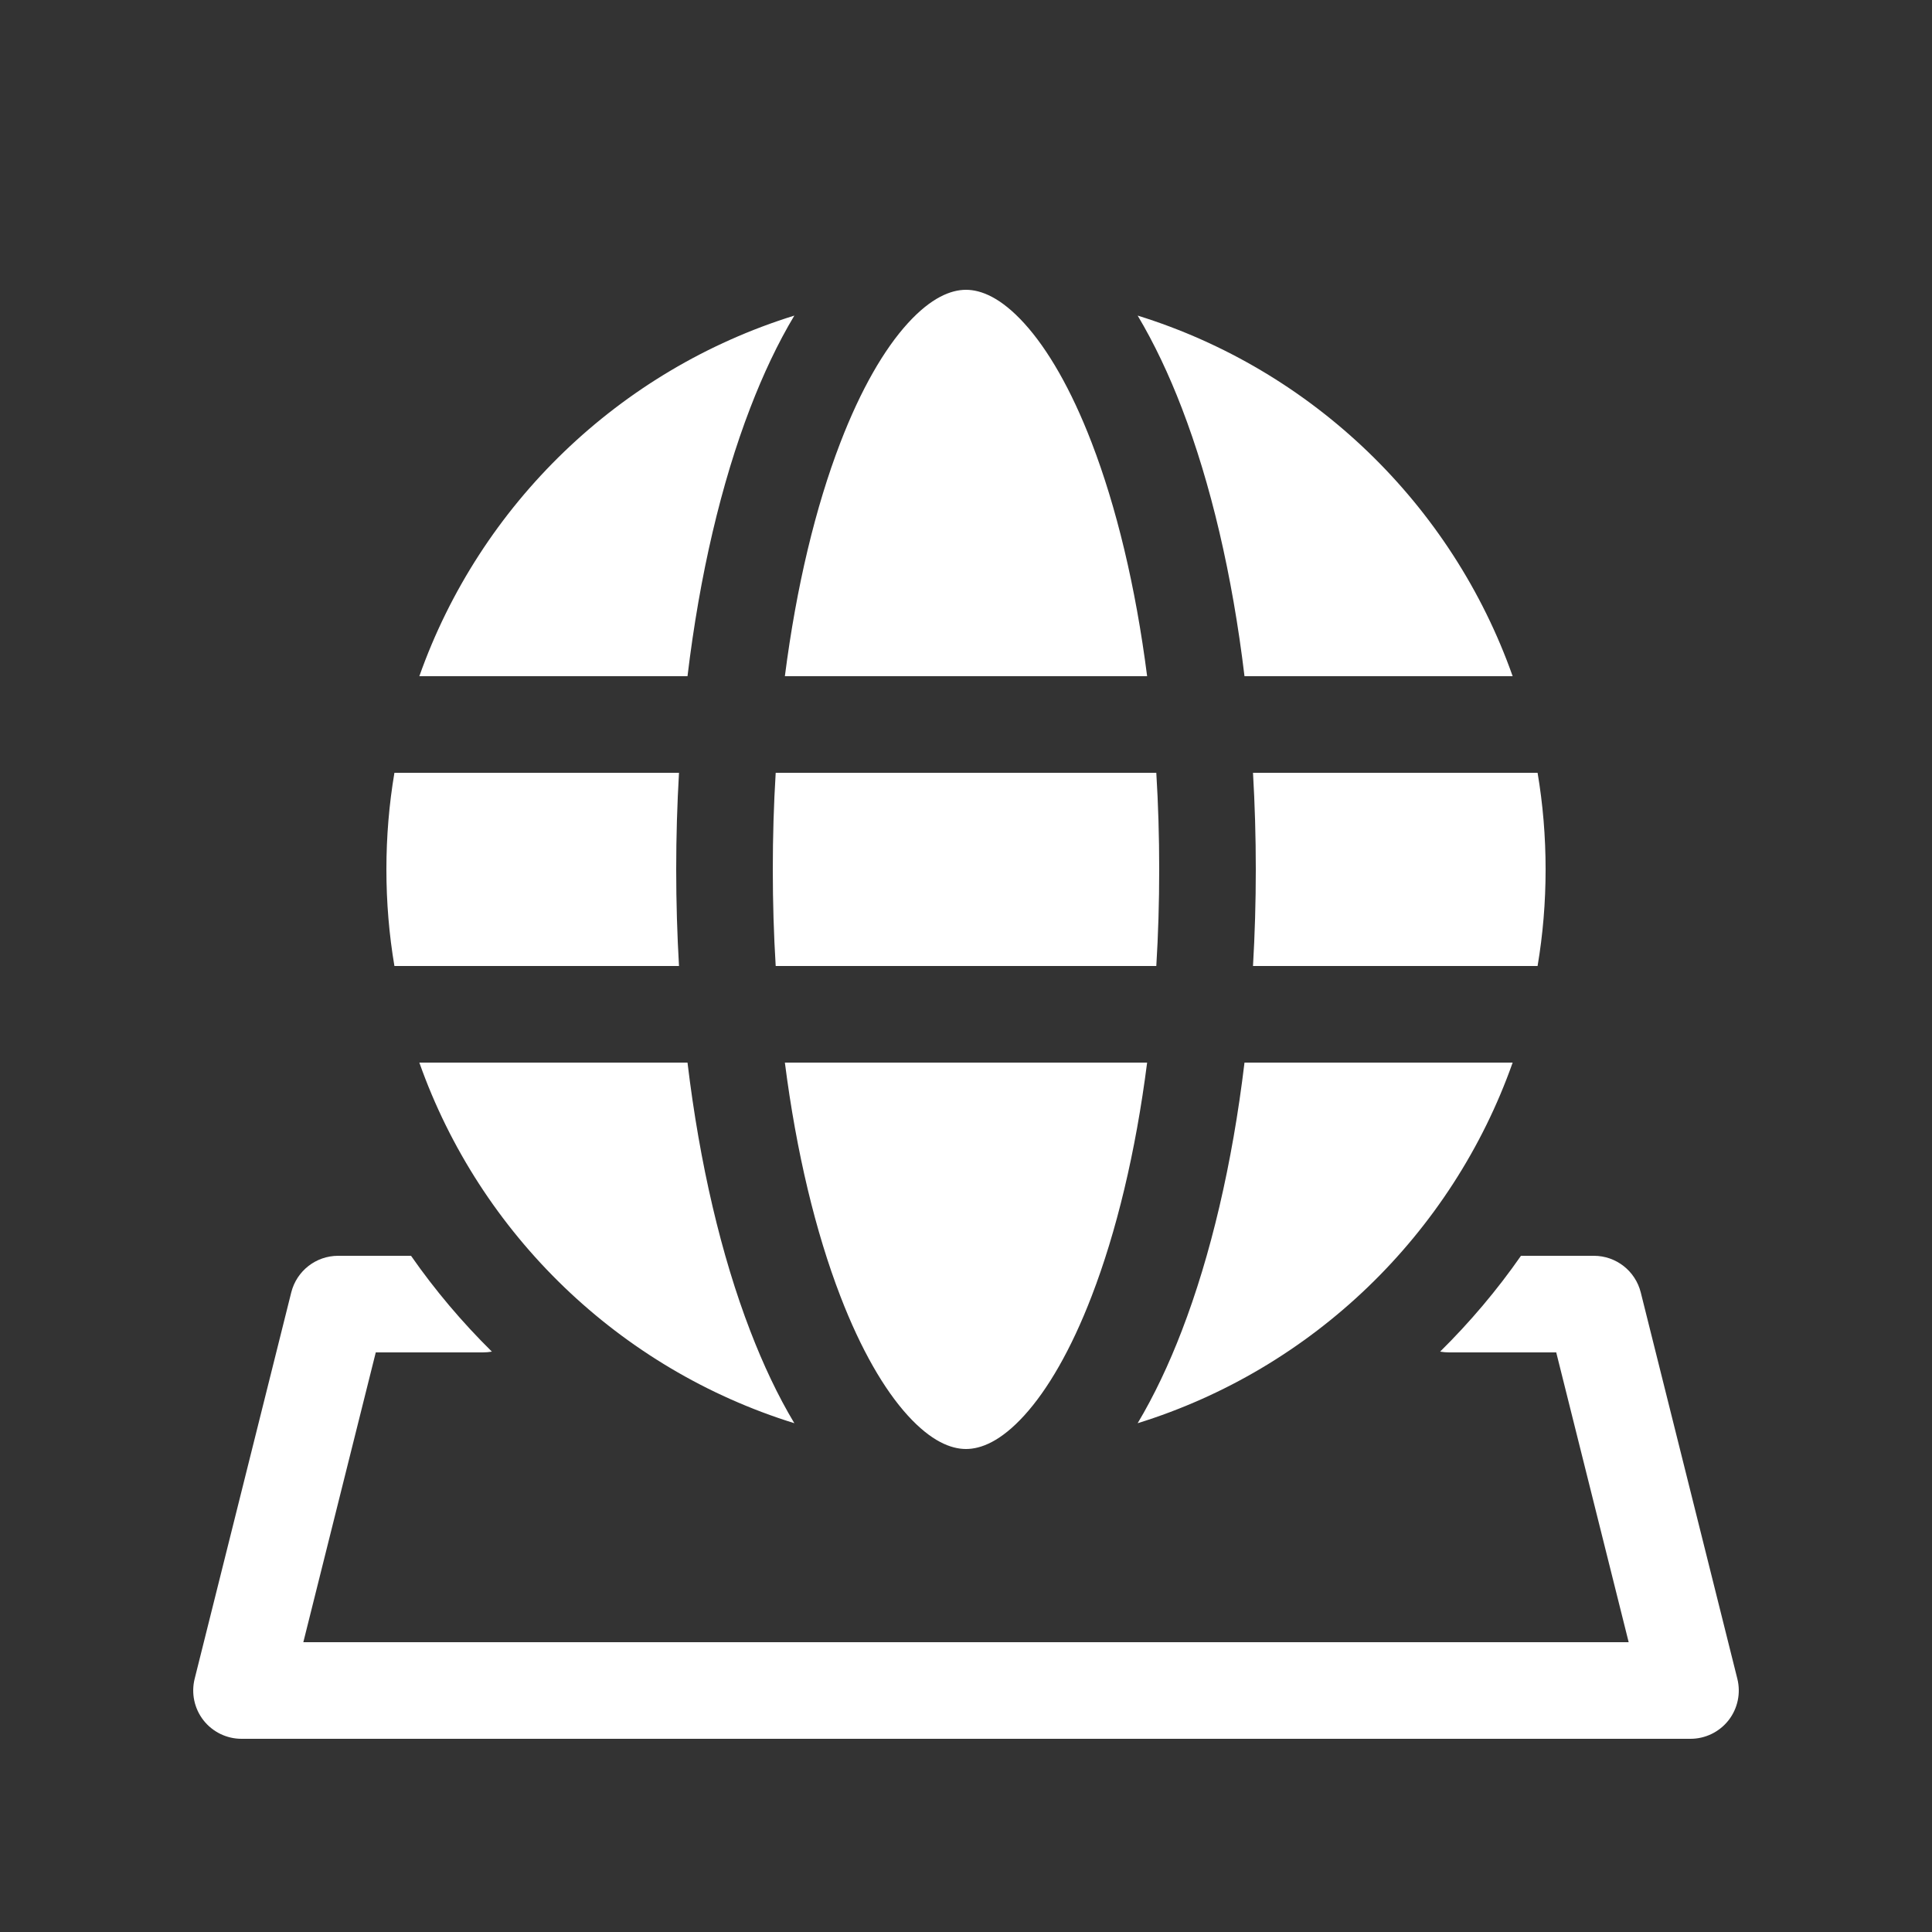 <svg width="20" height="20" viewBox="0 0 20 20" fill="none" xmlns="http://www.w3.org/2000/svg">
<rect x="0" y="0" width="20" height="20" fill="#333333" stroke="none"/>
<path d="M8.125 7C8.244 6.07 8.444 5.245 8.699 4.583C8.912 4.029 9.154 3.614 9.397 3.347C9.64 3.08 9.844 3 10 3C10.156 3 10.36 3.08 10.603 3.347C10.846 3.614 11.088 4.029 11.301 4.583C11.556 5.245 11.756 6.07 11.875 7H8.125ZM7.766 4.224C7.9 3.875 8.052 3.552 8.223 3.267C6.414 3.828 4.97 5.221 4.341 7H7.117C7.243 5.95 7.467 5.001 7.766 4.224ZM12.234 4.224C12.1 3.875 11.947 3.552 11.777 3.267C13.586 3.828 15.03 5.221 15.659 7H12.883C12.757 5.95 12.533 5.001 12.234 4.224ZM12.971 8H15.917C15.972 8.325 16 8.659 16 9C16 9.341 15.972 9.675 15.917 10H12.971C12.99 9.673 13 9.339 13 9C13 8.661 12.99 8.327 12.971 8ZM12.883 11H15.659C15.03 12.779 13.586 14.172 11.777 14.733C11.947 14.448 12.1 14.125 12.234 13.776C12.533 12.999 12.757 12.05 12.883 11ZM10.603 14.653C10.36 14.92 10.156 15 10 15C9.844 15 9.64 14.92 9.397 14.653C9.154 14.386 8.912 13.971 8.699 13.417C8.444 12.755 8.244 11.931 8.125 11H11.875C11.756 11.931 11.556 12.755 11.301 13.417C11.088 13.971 10.846 14.386 10.603 14.653ZM4.341 11C4.97 12.779 6.414 14.172 8.223 14.733C8.052 14.448 7.9 14.125 7.766 13.776C7.467 12.999 7.243 12.05 7.117 11H4.341ZM7.029 10H4.083C4.028 9.675 4 9.341 4 9C4 8.659 4.028 8.325 4.083 8H7.029C7.01 8.327 7 8.661 7 9C7 9.339 7.01 9.673 7.029 10ZM8.03 8C8.01 8.325 8 8.659 8 9C8 9.341 8.01 9.675 8.03 10H11.97C11.99 9.675 12 9.341 12 9C12 8.659 11.99 8.325 11.97 8H8.03ZM3.5 13H4.255C4.503 13.356 4.784 13.688 5.092 13.992C5.062 13.997 5.032 14 5 14H3.89L3.14 17H16.86L16.11 14H15C14.969 14 14.938 13.997 14.908 13.992C15.216 13.688 15.497 13.356 15.745 13H16.5C16.729 13 16.929 13.156 16.985 13.379L17.985 17.379C18.022 17.528 17.989 17.686 17.894 17.808C17.799 17.929 17.654 18 17.5 18H2.5C2.346 18 2.201 17.929 2.106 17.808C2.011 17.686 1.978 17.528 2.015 17.379L3.015 13.379C3.071 13.156 3.271 13 3.5 13Z" fill="#ffffff"/>
</svg>
